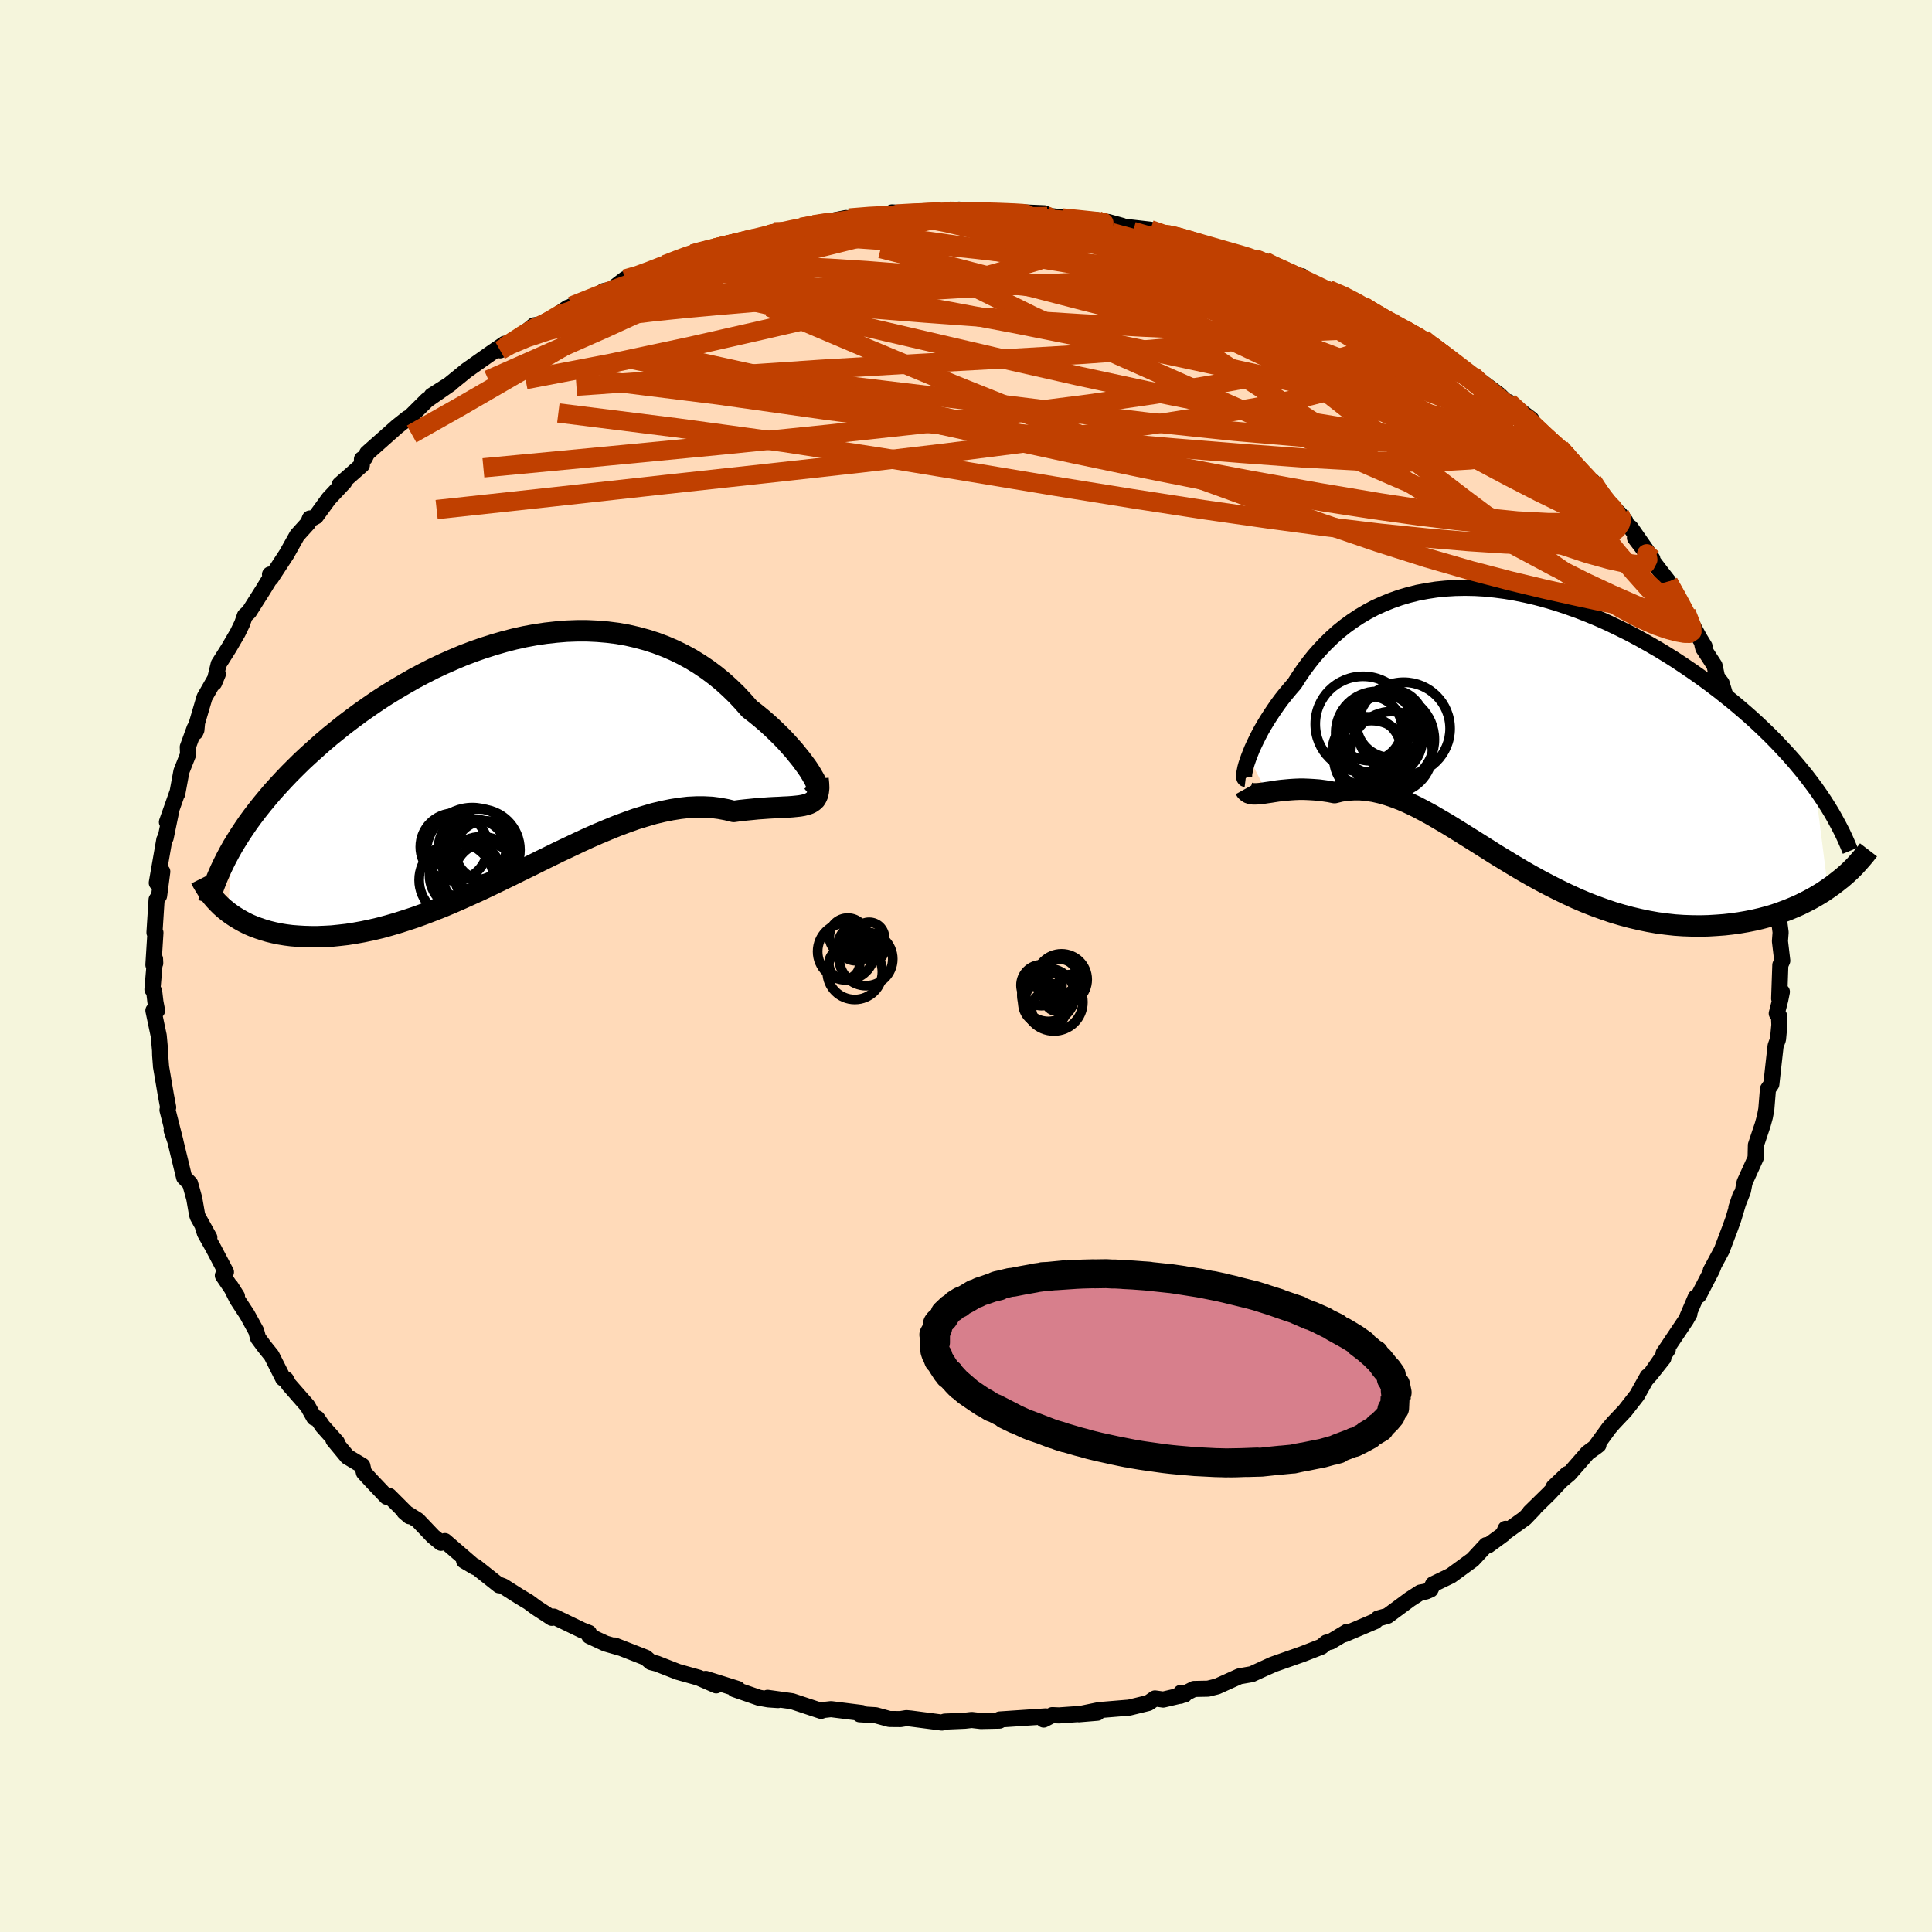 <svg xmlns="http://www.w3.org/2000/svg" width="500" height="500" viewBox="-100 -100 200 200"><defs><clipPath id="c"><path d="m30.4 1.81-.21-.34-.25-.37-.29-.39-.31-.42-.35-.43-.37-.46-.41-.46-.43-.48-.46-.48-.49-.48-.51-.49-.54-.49-.56-.48-.59-.48-.61-.47-.65-.74-.67-.72-.71-.69-.74-.67-.77-.63-.8-.6-.83-.56-.86-.53-.88-.48-.9-.44-.93-.4-.95-.36-.97-.31-.99-.27-1-.23-1.02-.18-1.03-.13-1.05-.09-1.06-.05H6.15l-1.07.04-1.08.09-1.08.12-1.08.16-1.08.2-1.08.24-1.08.28-1.07.31-1.07.34-1.06.37-1.05.4-1.04.44-1.02.45-1.02.48-1 .51-.98.52-.96.55-.95.56-.93.57-.91.59-.89.61-.87.61-.84.62-.82.62-.8.64-.78.63-.75.64-.72.64-.71.64-.68.63-.65.64-.64.64-.61.64-.59.64-.57.63-.54.64-.53.64-.5.63-.48.63-.46.63-.43.63-.41.62-.39.62-.37.61-.49 6.75.38.28.41.27.43.26.45.25.46.23.49.21.51.19.53.18.55.16.57.14.58.12.61.1.63.08.64.05.66.04.69.02h.71l.73-.03.75-.04.77-.08.79-.09.82-.13.83-.15.85-.18.86-.2.89-.24.9-.26.91-.29.94-.31.94-.34.96-.37.97-.38.98-.41.98-.43 1-.45 1.01-.46 1.01-.48 1.01-.49 1.02-.49 1.02-.51 1.03-.5 1.02-.51 1.02-.5 1.02-.5 1.02-.48 1.01-.48 1-.46 1-.44.98-.41.98-.4.97-.36.95-.34.95-.29.92-.27.92-.22.89-.18.88-.14.86-.1.83-.04h.82l.8.04.77.1.75.14.73.18.65-.09.64-.07.62-.06.59-.06.58-.04.55-.04.54-.03.5-.02.49-.03.46-.02.43-.03.41-.04.37-.04.35-.06.32-.08"/></clipPath><clipPath id="b"><path d="m-26.42 2.86.16-.41.18-.45.21-.46.23-.48.25-.5.27-.51.3-.52.32-.53.34-.53.36-.54.38-.55.4-.54.43-.54.45-.54.46-.53.47-.74.49-.72.53-.71.55-.69.59-.67.61-.64.64-.62.67-.6.7-.56.73-.53.76-.5.78-.46.81-.43.84-.38.86-.35.88-.31.91-.27.92-.23.95-.18.97-.15.98-.1 1-.06 1.01-.02 1.03.02 1.04.06 1.05.11 1.06.14 1.07.18 1.07.22 1.07.25 1.07.29 1.08.32 1.07.36 1.07.38 1.07.42 1.06.44 1.05.47 1.04.5 1.03.51 1.02.54 1 .56.99.57.97.59.95.6.93.62.91.62.89.63.87.64.84.64.82.65.79.64.78.66.76.66.73.66.71.67.69.67.67.68.64.68.62.67.6.68.57.68.55.67.52.68.5.67 1.32 10.44-.53.36-.56.34-.57.33-.59.31-.62.31-.63.28-.65.27-.67.25-.68.24-.7.21-.72.19-.73.17-.75.15-.76.13-.78.11-.8.09-.81.06-.83.05-.85.02-.86-.01-.88-.03-.88-.06-.9-.1-.91-.12-.91-.16-.92-.19-.93-.22-.93-.25-.94-.28-.93-.32-.94-.34-.94-.37-.94-.4-.93-.43-.93-.45-.93-.47-.93-.49-.91-.5-.91-.52-.91-.54-.89-.54-.89-.54-.87-.55-.87-.55-.86-.54-.85-.53-.83-.52-.83-.51-.82-.48-.8-.47-.79-.43-.78-.41-.77-.37-.76-.34-.75-.29-.73-.25-.73-.21-.71-.16-.7-.11-.7-.06h-.68l-.67.04-.66.1-.65.16-.56-.11-.55-.08-.53-.07-.53-.04-.51-.03-.5-.02h-.49l-.47.02-.46.03-.44.04-.43.04-.41.05-.39.06-.37.06-.36.05"/></clipPath><filter id="a"><feTurbulence baseFrequency=".05" numOctaves="3" result="noise" type="noise"/><feDisplacementMap in="SourceGraphic" in2="noise" scale="2"/></filter></defs><rect width="100%" height="100%" x="-100" y="-100" fill="beige"/><path fill="#FFDAB9" stroke="#000" stroke-linejoin="round" stroke-width="1.667" d="m84.3-.1-.12 3.47.28-.7-.17.84-.36 1.4.23.23.04.96-.14 1.48-.25.69-.25 2.22-.19 1.74-.35.51-.17 2.08-.15.8-.23.83-.7 2.09-.03 1.28.02.02-1.16 2.56-.17.88-.68 1.73.41-1.23-.73 2.44-.35.97-.84 2.22-1.14 2.12.26-.41-.15.36-1.36 2.62-.31.2-.86 2.01.21-.3-.34.6-2.34 3.49.44-.4-1.84 2.64 1.38-1.74-1.68 2.08.05-.19-1.1 1.96-1.24 1.59-1.2 1.27-.47.55-1.47 2.02.39-.3-1.12.82-1.89 2.16-1.63 1.38 1.41-1.35-1.86 2-2 1.96.41-.36-.93.97-1.99 1.43-.01-.33-.25.58-1.57 1.15-.19-.04-1.4 1.51-2.26 1.65-1.84.89-.27.55-.46.2-.59.11-1.08.7-2.31 1.71-.99.28-.3.28-3.18 1.35.3-.27-1.71 1.03-.44.1-.53.43-1.98.77-2.93 1.03-.7.31.51-.24-2.11.97-1.27.22-2.32 1.05-.93.23-1.46.03-1.41.71.06-.31.38.18-2.21.52-.86-.12-.68.47-1.97.48-3.14.26-2.08.43 1.91-.16-3.97.28-.7-.03-.89.46.21-.33-4.76.32-.02.12-1.93.04-.95-.11-.7.08-2.09.09-.3.1-3.23-.42-.44-.04-.61.1-1.15-.01-1.42-.39-1.66-.1.22-.13-3.18-.4-.82.09-.21.09-3.01-1-2.53-.35 1.08.23-1-.07-.96-.17-2.54-.88.33-.03-3.31-1.04 1.08.67-1.83-.8-2.14-.6-2.17-.85-.62-.16-.53-.46-3.22-1.26.65.26-1.59-.46-1.68-.78-.04-.32-.72-.28-2.92-1.41-.2.13-1.64-1.07-.77-.57-1-.6-1.62-1.03-.51-.19.08.09-2.43-1.93-1.2-.62 1.14.67-3.13-2.7-.4.18-.81-.66-1.6-1.68-1.39-.87.54.46-2.1-2.1-.26.09-1.52-1.6-.84-.91-.16-.71-1.55-.93-1.44-1.74.36.25-1.48-1.66-.56-.82-.32-.07-.68-1.21-1.96-2.24-.28-.52-.29-.09-1.2-2.38-.74-.92-.65-.88-.2-.73-.94-1.71-1.03-1.57-.67-1.34.65 1.02-1.46-2.15.32-.36-1.33-2.52-.85-1.51-.21-.67.67 1.13-1.2-2.16-.07-.22-.29-1.66-.43-1.55-.62-.64-.91-3.75-.38-1.13.39 1.14-.82-3.23.07-.28-.24-1.27-.51-3 .01.03-.09-1.15-.01-.5-.14-1.53-.55-2.6h.38l-.17-.88-.13-1.11-.18-.19.27-3.16.02.44-.19.17.21-3.33-.1-.01.22-3.41.26-.4.33-2.5-.47 1.18-.1-.02.78-4.46.14-.21.59-2.86-.46 1.24 1.06-3 .01.07.43-2.32.69-1.74-.03-.78.71-1.95.07.43.11-.24.07-.76.77-2.62 1.38-2.41-.38.91.47-1.95.85-1.34.22-.35.9-1.55.45-.93.29-.83.43-.4 1.41-2.22.82-1.34-.06-.31.09.38 1.64-2.51 1.08-1.93 1.13-1.25.19-.49.04.1.58-.31 1.34-1.84 1.6-1.71-.47.25 2.29-2.02.01-.61.3-.13.24-.49 3.12-2.77 1.07-.85-.06.11.32-.25 1.74-1.73 2.43-1.69-1.94 1.23 1.8-1.14 1.82-1.48 2.55-1.8 1.38-.95-.47.68.49-.38 1.58-1.02 1.44-1.19 1.07-.15 2.43-1.68-.4.27.81-.44.99-.35 2.13-1.05.17-.14.81-.17 1.41-1.08 1.36-.26 1.39-.66 1.44-.59 1.48-.55.99-.49.34-.06.25-.15 1.58-.27 4.04-1.13 1.03-.14.34-.03 1.23-.56.35.03 2.37-.39.04-.11.64-.14 4-.82.38.21-.05-.21 2.33-.28 2.25.05-.14-.35 1.73.09 2.15-.05 2.09-.16.97-.17.78.11 1.52.12.13-.09 3.16.17-.24-.08 3.48.15.6.38-.85-.21 3.24.4 2.42.13-.06.1 1.26.1 1.45.4-.88-.04 3.79.44 1.12.49.92.01.05-.08 2.36.84 2.16.56-1.31-.29 3.7.95 1.57.57.37-.14.9.35.2.19 2.71 1.23.93.13.62.58 2.89 1.26-.78-.46 1.73.61 2.02 1.17-.18-.05 3.33 2.04-.43-.49 1.29.8-.07.01 2.11 1.01 1.08.88-.69-.51 3.97 2.84-1.22-.78 1.17.69 1.1.83 2.53 1.88 1.2 1.19-.27-.47 2.36 1.78-1.26-.5 1.08.9 2.83 2.54 1.05.64-.73-.6 1.66 1.92 1.3 1.37.39.14.87 1.52 1.95 1.86.6.76-.25.07.79.6 2.25 3.23-1.8-2.17 2.67 3.5.79 1.01-.01.07-.36-.47 2.07 3.39.14.23-.12-.11 1.5 2.75.52.85-.22-.16.09.36 1.17 1.8.26 1.2.47.62.64 2.12 1.37 2.84-.04.57-.22-.31 1.31 2.63-.11-.13.83 3.44-.13-1.35.5 2.06.55 2.97-.45-1.27.92 3.47-.2-.41.35 1.92.13 2.18.15-.41.29 1.51-.33.03.36 2.48.19 1.46-.07.91.24 2.02-.2.45-.12 3.47" filter="url(#a)"/><path fill="#fff" d="m-26.42 2.86.16-.41.18-.45.21-.46.23-.48.25-.5.27-.51.3-.52.32-.53.34-.53.36-.54.38-.55.4-.54.43-.54.45-.54.46-.53.47-.74.49-.72.53-.71.55-.69.59-.67.61-.64.64-.62.67-.6.7-.56.73-.53.76-.5.78-.46.81-.43.84-.38.86-.35.88-.31.91-.27.92-.23.95-.18.97-.15.98-.1 1-.06 1.01-.02 1.03.02 1.04.06 1.05.11 1.06.14 1.07.18 1.07.22 1.07.25 1.07.29 1.08.32 1.07.36 1.07.38 1.07.42 1.06.44 1.05.47 1.04.5 1.03.51 1.02.54 1 .56.99.57.97.59.95.6.93.62.91.62.89.63.87.64.84.64.82.65.79.64.78.66.76.66.73.66.71.67.69.67.67.68.64.68.62.67.6.68.57.68.55.67.52.68.5.67 1.32 10.44-.53.36-.56.34-.57.33-.59.31-.62.31-.63.28-.65.27-.67.25-.68.24-.7.21-.72.19-.73.17-.75.15-.76.13-.78.11-.8.09-.81.06-.83.05-.85.02-.86-.01-.88-.03-.88-.06-.9-.1-.91-.12-.91-.16-.92-.19-.93-.22-.93-.25-.94-.28-.93-.32-.94-.34-.94-.37-.94-.4-.93-.43-.93-.45-.93-.47-.93-.49-.91-.5-.91-.52-.91-.54-.89-.54-.89-.54-.87-.55-.87-.55-.86-.54-.85-.53-.83-.52-.83-.51-.82-.48-.8-.47-.79-.43-.78-.41-.77-.37-.76-.34-.75-.29-.73-.25-.73-.21-.71-.16-.7-.11-.7-.06h-.68l-.67.04-.66.1-.65.16-.56-.11-.55-.08-.53-.07-.53-.04-.51-.03-.5-.02h-.49l-.47.02-.46.03-.44.04-.43.04-.41.05-.39.06-.37.06-.36.05" filter="url(#a)" transform="translate(55.69 -24.46)"/><path fill="#fff" d="m30.4 1.81-.21-.34-.25-.37-.29-.39-.31-.42-.35-.43-.37-.46-.41-.46-.43-.48-.46-.48-.49-.48-.51-.49-.54-.49-.56-.48-.59-.48-.61-.47-.65-.74-.67-.72-.71-.69-.74-.67-.77-.63-.8-.6-.83-.56-.86-.53-.88-.48-.9-.44-.93-.4-.95-.36-.97-.31-.99-.27-1-.23-1.02-.18-1.03-.13-1.05-.09-1.06-.05H6.15l-1.07.04-1.08.09-1.08.12-1.08.16-1.08.2-1.08.24-1.08.28-1.07.31-1.07.34-1.06.37-1.05.4-1.04.44-1.02.45-1.02.48-1 .51-.98.52-.96.55-.95.56-.93.57-.91.59-.89.61-.87.61-.84.62-.82.62-.8.64-.78.63-.75.64-.72.64-.71.64-.68.63-.65.64-.64.64-.61.64-.59.64-.57.63-.54.64-.53.64-.5.63-.48.63-.46.63-.43.63-.41.62-.39.62-.37.61-.49 6.75.38.28.41.27.43.26.45.25.46.23.49.21.51.19.53.18.55.16.57.14.58.12.61.1.63.08.64.05.66.04.69.02h.71l.73-.03.75-.04.77-.08.79-.09.82-.13.83-.15.85-.18.86-.2.89-.24.9-.26.91-.29.94-.31.94-.34.96-.37.97-.38.98-.41.98-.43 1-.45 1.01-.46 1.01-.48 1.01-.49 1.02-.49 1.02-.51 1.03-.5 1.02-.51 1.02-.5 1.02-.5 1.02-.48 1.01-.48 1-.46 1-.44.98-.41.98-.4.97-.36.95-.34.95-.29.92-.27.92-.22.89-.18.88-.14.86-.1.83-.04h.82l.8.04.77.1.75.14.73.18.65-.09.64-.07.62-.06.59-.06.58-.04.55-.04.54-.03.5-.02.49-.03.46-.02.43-.03.41-.04.37-.04.35-.06.32-.08" filter="url(#a)" transform="translate(-46.43 -21.71)"/><g fill="none" stroke="#000" transform="translate(55.69 -24.46)"><path stroke-linejoin="round" stroke-width="1.667" d="m-26.74 5.09-.08-.01-.05-.07-.03-.12v-.17l.02-.22.05-.25.06-.3.09-.33.12-.36.14-.4.16-.41.18-.45.21-.46.23-.48.25-.5.27-.51.3-.52.32-.53.34-.53.36-.54.38-.55.4-.54.43-.54.45-.54.46-.53.47-.74.49-.72.53-.71.55-.69.59-.67.61-.64.64-.62.67-.6.7-.56.73-.53.76-.5.78-.46.81-.43.84-.38.86-.35.88-.31.91-.27.92-.23.95-.18.97-.15.98-.1 1-.06 1.01-.02 1.03.02 1.04.06 1.05.11 1.06.14 1.07.18 1.07.22 1.07.25 1.07.29 1.08.32 1.07.36 1.07.38 1.07.42 1.06.44 1.05.47 1.04.5 1.03.51 1.02.54 1 .56.99.57.97.59.95.6.93.62.91.62.89.63.87.64.84.64.82.65.79.64.78.66.76.66.73.66.71.67.69.67.67.68.64.68.62.67.6.68.57.68.55.67.52.68.5.67.47.67.45.67.42.66.4.66.37.66.35.65.33.64.3.64.28.64.26.63" filter="url(#a)"/><path stroke-linejoin="round" stroke-width="2.222" d="m-26.79 6.13.1.18.13.13.16.1.19.06.22.04h.24l.27-.01.29-.03.32-.04.33-.05.36-.05.37-.06.39-.06.41-.05.43-.04.44-.04.46-.03.47-.02h.49l.5.02.51.03.53.04.53.07.55.08.56.11.65-.16.66-.1.67-.04h.68l.7.06.7.11.71.16.73.21.73.25.75.29.76.34.77.37.78.41.79.43.8.47.82.48.83.51.83.52.85.53.86.54.87.55.87.55.89.54.89.54.91.54.91.52.91.5.93.49.93.47.93.45.93.43.94.4.94.37.94.34.93.32.94.28.93.25.93.22.92.19.91.16.91.12.9.1.88.06.88.03.86.01.85-.02.83-.05.81-.06.8-.09.78-.11.76-.13.75-.15.73-.17.72-.19.7-.21.68-.24.67-.25.65-.27.63-.28.62-.31.59-.31.57-.33.56-.34.53-.36.51-.36.49-.38.48-.38.45-.39.43-.4.41-.41.38-.42.37-.42.35-.42.33-.43" filter="url(#a)"/><circle cx="-11.882" cy="1.006" r="4.682" clip-path="url(#b)" filter="url(#a)"/><circle cx="-13.897" cy="-.129" r="3.344" clip-path="url(#b)" filter="url(#a)"/><circle cx="-11.747" cy="-.654" r="3.52" clip-path="url(#b)" filter="url(#a)"/><circle cx="-12.827" cy=".716" r="4.428" clip-path="url(#b)" filter="url(#a)"/><circle cx="-11.637" cy="2.351" r="4.236" clip-path="url(#b)" filter="url(#a)"/><circle cx="-13.147" cy=".306" r="4.272" clip-path="url(#b)" filter="url(#a)"/><circle cx="-14.192" cy="2.251" r="3.588" clip-path="url(#b)" filter="url(#a)"/><circle cx="-13.712" cy="2.956" r="3.902" clip-path="url(#b)" filter="url(#a)"/><circle cx="-14.587" cy="-.579" r="4.948" clip-path="url(#b)" filter="url(#a)"/><circle cx="-10.372" cy="-.119" r="4.796" clip-path="url(#b)" filter="url(#a)"/></g><g fill="none" stroke="#000" transform="translate(-46.43 -21.71)"><path stroke-linejoin="round" stroke-width="2.222" d="m30.55 2.64.16.19.12.13.08.05.04-.02v-.07l-.03-.13-.08-.18-.11-.23-.15-.26-.18-.31-.21-.34-.25-.37-.29-.39-.31-.42-.35-.43-.37-.46-.41-.46-.43-.48-.46-.48-.49-.48-.51-.49-.54-.49-.56-.48-.59-.48-.61-.47-.65-.74-.67-.72-.71-.69-.74-.67-.77-.63-.8-.6-.83-.56-.86-.53-.88-.48-.9-.44-.93-.4-.95-.36-.97-.31-.99-.27-1-.23-1.02-.18-1.03-.13-1.05-.09-1.06-.05H6.15l-1.07.04-1.08.09-1.08.12-1.08.16-1.08.2-1.08.24-1.08.28-1.07.31-1.07.34-1.06.37-1.05.4-1.04.44-1.02.45-1.02.48-1 .51-.98.52-.96.55-.95.56-.93.57-.91.59-.89.61-.87.61-.84.62-.82.62-.8.64-.78.63-.75.64-.72.64-.71.64-.68.63-.65.64-.64.64-.61.64-.59.64-.57.63-.54.64-.53.64-.5.63-.48.63-.46.63-.43.63-.41.62-.39.62-.37.61-.34.61-.32.6-.3.6-.28.59-.26.59-.24.58-.22.58-.19.57-.18.56-.16.56" filter="url(#a)"/><path stroke-linejoin="round" stroke-width="2.222" d="m31.11 2.33.05.5.02.44-.04.37-.07.32-.11.26-.14.23-.19.18-.21.15-.26.13-.28.09-.32.08-.35.06-.37.04-.41.04-.43.03-.46.02-.49.03-.5.02-.54.03-.55.04-.58.04-.59.06-.62.06-.64.07-.65.09-.73-.18-.75-.14-.77-.1-.8-.04h-.82l-.83.04-.86.1-.88.14-.89.18-.92.22-.92.27-.95.29-.95.34-.97.36-.98.4-.98.41-1 .44-1 .46-1.01.48-1.02.48-1.02.5-1.02.5-1.02.51-1.03.5-1.02.51-1.02.49-1.01.49-1.01.48-1.01.46-1 .45-.98.43-.98.41-.97.38-.96.37-.94.34-.94.31-.91.29-.9.26-.89.24-.86.2-.85.18-.83.15-.82.13-.79.09-.77.08-.75.04-.73.03h-.71l-.69-.02-.66-.04-.64-.05-.63-.08-.61-.1-.58-.12-.57-.14-.55-.16-.53-.18-.51-.19-.49-.21-.46-.23-.45-.25-.43-.26-.41-.27-.38-.28-.37-.3-.35-.31-.32-.32-.31-.33-.29-.34-.26-.35-.25-.36-.23-.37-.22-.37-.19-.38" filter="url(#a)"/><circle cx="-4.67" cy="10.108" r="4.796" clip-path="url(#c)" filter="url(#a)"/><circle cx="-6.57" cy="9.378" r="3.492" clip-path="url(#c)" filter="url(#a)"/><circle cx="-5.545" cy="12.313" r="3.564" clip-path="url(#c)" filter="url(#a)"/><circle cx="-3.37" cy="9.763" r="3.084" clip-path="url(#c)" filter="url(#a)"/><circle cx="-3.74" cy="12.298" r="3.97" clip-path="url(#c)" filter="url(#a)"/><circle cx="-6.315" cy="12.808" r="3.868" clip-path="url(#c)" filter="url(#a)"/><circle cx="-3.97" cy="9.688" r="4.23" clip-path="url(#c)" filter="url(#a)"/><circle cx="-3.24" cy="12.268" r="3.292" clip-path="url(#c)" filter="url(#a)"/><circle cx="-4.31" cy="9.668" r="3.12" clip-path="url(#c)" filter="url(#a)"/><circle cx="-5.225" cy="12.383" r="3.608" clip-path="url(#c)" filter="url(#a)"/></g><g fill="none" stroke="#C04000" stroke-linejoin="round" stroke-width="2"><path d="m-12.1-77.43 2.11-.17 1.79-.09 1.71-.06 1.83-.02h1.94l1.94.02 1.88.04 1.79.07 1.72.09 1.65.1 1.58.09 1.49.1 1.34.09 1.17.09.96.07.74.05.5.02h.23l-.05-.04-.4-.06-.82-.09-1.33-.14-1.74-.17m55.78 28.77 1.24 1.28.4.62-.05.33-.36.17h-.68l-1.04-.23-1.48-.52-1.95-.84-2.48-1.21-3.03-1.56-3.6-1.91-4.17-2.27-4.74-2.66-5.32-3.08-5.98-3.54-6.84-4.03-8.05-4.56" filter="url(#a)"/><path d="m43.96-66.75.65.58v.54l-.55.61-1.22.69-1.93.75-2.69.79-3.46.83-4.24.87-5.04.93-5.9.98-6.85 1-7.88 1-8.98 1.03-10.03 1.09-10.98 1.12L-37-52.8l-12.96 1.23m32.85-24.79.52-.16 1.38-.25 1.68-.26 1.64-.23 1.57-.18 1.49-.16 1.44-.13 1.33-.12 1.2-.09.97-.07.66-.04.27-.01-.17.03-.61.07-1.04.1-1.46.13-1.86.16-2.1.14" filter="url(#a)"/><path d="m29.65-73.17.59.08.98.42 1.36.66 1.6.8 1.71.87 1.74.9 1.71.88 1.66.87 1.61.86 1.53.83 1.44.79 1.27.7 1.05.58.78.42.53.25.29.12.08-.01-.16-.15-.46-.34-.71-.53M13.52-77.22l.22.13.34.23.17.31-.04.38-.35.46-.77.53-1.29.61-1.85.71-2.42.82-2.99.91-3.58 1.01-4.24 1.1-5 1.21-5.86 1.37-6.79 1.57-7.62 1.73-8.25 1.76-8.79 1.68" filter="url(#a)"/><path d="m-21.4-75.41.77-.11 1.41-.09h1.9l2.33.09 2.71.16 3.03.21 3.29.26 3.47.32 3.6.38 3.72.44 3.81.48 3.88.51 3.91.54 3.91.56 3.87.59 3.77.62 3.6.63 3.35.58 3.03.43" filter="url(#a)"/><path d="m-19.83-76 1.01-.03 1.64-.03 2.04.04 2.45.12 2.77.21 3 .3 3.19.39 3.36.48 3.54.55 3.67.6 3.76.63 3.8.65 3.78.66 3.73.68 3.64.68 3.55.7 3.45.68 3.33.65 3.19.63 3.01.62m-49.6-10.87.57-.2 1.43-.08L-3.8-78l1.69-.04 1.53-.03H.8l1.26.02 1.17.03 1.05.04.88.04.65.04.38.05.09.04-.23.03-.56.02-1 .02-1.52.01-2.12.01-2.68-.01-2.96-.01m-7.26.52.83-.16 1.69-.07 1.94.02 2.09.09 2.26.15 2.39.2 2.46.24 2.47.29 2.47.33 2.47.37 2.48.39 2.49.41 2.46.42 2.4.42 2.27.39 2.13.36 1.96.32 1.77.28 1.55.24 1.3.2 1 .13.69.02.27-.11m35.87 25.48.21.52-.13.49-.37.57-.72.57-1.16.49-1.63.35-2.14.2-2.67.04-3.21-.11-3.75-.24-4.3-.37-4.88-.5-5.49-.66-6.12-.82-6.76-.97-7.39-1.14-8-1.29-8.6-1.43-9.29-1.53-10.12-1.56L-30-55.72l-12.2-1.53" filter="url(#a)"/><path d="m71.05-42.15-.58-.52.11.59-.23.44-.75.1-1.26-.15-1.74-.38-2.23-.62-2.77-.92-3.36-1.24-3.99-1.6-4.67-1.97-5.36-2.3-6.05-2.64-6.75-2.94-7.46-3.28-8.2-3.64-8.92-4.1L-2.61-72m-32.69.89 1.3-.37 1.25-.46 1.1-.43.88-.33.66-.2.51-.1.44-.01.34.09.15.2-.14.35-.54.53-.94.71-1.33.9-1.69 1.07-2.03 1.26-2.4 1.46-2.81 1.67-3.32 1.94-3.94 2.28-4.57 2.65-5.01 2.83" filter="url(#a)"/><path d="m-28.3-73.72.87-.24 1.75-.43 1.86-.45 1.61-.4 1.31-.32 1.1-.27.96-.22.87-.19.79-.16.68-.12.51-.08h.26l-.04.08-.41.16-.77.25-1.11.34-1.43.4-1.76.5-2.2.61-2.81.77-3.52.96M58.34-56.2l2 1.73 1.07.92.76.74.7.76.68.77.59.73.46.62.28.46.07.28-.16.09-.37-.1-.61-.29-.83-.5-1.08-.71-1.35-.95-1.64-1.21-1.96-1.5-2.32-1.81-2.72-2.13-3.13-2.49-3.52-2.81-3.72-3.02" filter="url(#a)"/><path d="m-7.52-77.66.75-.08 2 .26 2.67.51 3.02.7 3.25.91 3.46 1.1L11.35-73l4 1.42 4.26 1.54 4.47 1.64 4.58 1.71 4.62 1.74 4.63 1.75 4.65 1.75 4.66 1.76 4.66 1.82 4.7 2.03m-97.39-12.48 1.28-.51 1.42-.57 1.48-.56 1.61-.58 1.78-.62 1.93-.65 1.99-.64 1.98-.62 1.93-.59 1.84-.54 1.76-.49 1.67-.45 1.58-.42 1.43-.39 1.22-.34.93-.28.6-.2.28-.13-.05-.06-.49.05-1.13.18" filter="url(#a)"/><path d="m-47.74-64.11 1.55-.99 1.63-.93 1.68-.85 1.65-.78 1.61-.72 1.62-.68 1.65-.67 1.67-.68 1.66-.67 1.62-.66 1.56-.63 1.46-.59 1.33-.54 1.17-.48.95-.38.69-.28.38-.16-.02-.02-.62.13-1.44.35" filter="url(#a)"/><path d="m-46.16-65.13 1.5-.91 1.78-.79 1.94-.72 2.06-.67 2.25-.65 2.48-.67 2.69-.7 2.86-.74 2.97-.75 3.05-.77 3.09-.77 3.07-.77 2.99-.74 2.83-.71 2.59-.64 2.29-.58 2.06-.51 1.96-.48m39.19 7.67 1.57.68 1.33.69 1.06.61.79.47.43.28.08.1-.25-.05-.6-.19-.99-.34-1.48-.53-2.09-.78-2.77-1.08-3.45-1.42-4.31-1.82m38.03 23.22.92 1.42.56 1.07v.71l-.47.5-.87.41-1.25.32-1.65.23-2.08.08-2.53-.07-3.04-.22-3.54-.36-4.06-.5-4.58-.64-5.12-.79-5.65-.96-6.21-1.15-6.78-1.35-7.33-1.53-7.89-1.7-8.45-1.85-9.08-1.97-9.82-2.08-10.63-2.2M20.2-75.73l.81.06 1.08.26 1.3.37 1.36.39 1.32.38 1.22.35 1.06.3.82.25.57.21.32.15.07.11-.2.03-.51-.06-.89-.17-1.33-.3-1.81-.45-2.29-.59-2.69-.72-3.12-.88" filter="url(#a)"/><path d="m-21.06-75.44.92-.34.72-.13.53-.02.3.09.04.21-.32.37-.77.55-1.29.76-1.9 1-2.57 1.29-3.31 1.61-4.03 1.91-4.71 2.16-5.44 2.4-6.55 2.9m94.62-5.26 1.58.84 1.05.67.89.63.78.57.63.48.47.39.27.29.01.14-.36-.07-.79-.34-1.29-.63-1.79-.91-2.27-1.2-2.8-1.51-3.35-1.88-3.89-2.28m38.39 30.94.04.15.35.65.5.88.46.85.37.71.23.54.08.33-.07.12-.23-.08-.39-.25-.53-.42-.72-.63-.95-.9-1.21-1.25-1.49-1.67-1.77-2.1-2.02-2.52-2.29-2.91-2.67-3.39-3.29-4.1M20.2-75.73l.75.05.92.2 1.03.3.95.3.79.26.54.2.18.13-.25.04-.7-.03-1.16-.09-1.62-.17-2.16-.26-2.77-.37-3.42-.51-4.08-.69-4.68-.88" filter="url(#a)"/><path d="m56.16-58.38 1.14 1.04.3.62.16.65-.06.6-.47.47-.92.33-1.39.2-1.83.08-2.3-.03-2.78-.17-3.32-.35-3.91-.55-4.55-.74-5.21-.92-5.85-1.11-6.45-1.29-7.02-1.51-7.61-1.72-8.28-1.93-9.09-2.11-9.92-2.21m95.9 29.29.15.49.23.94-.15.7-.58.44-.98.2-1.42-.05-1.86-.26-2.28-.44-2.71-.58-3.14-.7-3.59-.86-4.06-1.06-4.57-1.32-5.13-1.63-5.71-1.95-6.36-2.26-7.04-2.56-7.7-2.85-8.29-3.17-8.77-3.52-9.23-3.86-9.85-4.18" filter="url(#a)"/><path d="m61.17-53.66.57.37.42.47.5.65.49.69.35.63.16.49-.08.32-.37.12-.66-.08-.95-.29-1.26-.47-1.57-.68-1.93-.92-2.31-1.17-2.7-1.44-3.11-1.72-3.5-1.99-3.93-2.25-4.39-2.54-4.92-2.85-5.42-3.19-5.73-3.56m20.23 4.77 2.12 1.26 1.2.71 1.07.69 1.17.8 1.29.91 1.37 1 1.39 1.04 1.39 1.07 1.38 1.07 1.35 1.05 1.3 1.01 1.2.93 1.04.81.85.65.63.48.43.32.24.17.02-.01-.27-.25-.57-.54-.8-.76-.93-.92m-75-19.66 1.55-.27 2.1-.26 2.06-.17 2.08-.11 2.19-.08 2.28-.06 2.31-.05 2.28-.03 2.18-.03 2.03-.02 1.77-.02h1.41l.93-.01.35-.02-.1-.03" filter="url(#a)"/><path d="m57.26-57.1 1 1.13.17.99-1.07.57-2.25.28-3.31.1-4.33-.04-5.39-.2-6.53-.41-7.73-.67-9-.95-10.34-1.24-11.77-1.44-13.26-1.59-14.81-1.75m72.42-5.98 2.06 1.21 1.02.55.77.41.72.41.67.41.57.39.4.33.19.22-.06.11-.33-.03-.64-.19-.98-.37-1.38-.6-1.82-.84-2.34-1.11-2.92-1.38-3.58-1.66-4.11-1.94m-63.24 1.01 1.53-.56 1.83-.4 2.01-.24 2.21-.09 2.51.03 2.91.09 3.29.13 3.58.18 3.74.24 3.84.3 3.9.37 3.98.42 4.06.46 4.15.46 4.2.47 4.22.46 4.22.46 4.19.49 4.14.51 4.04.5 3.91.48 3.66.43" filter="url(#a)"/><path d="m74.55-36.59.24.59.33.86.03.51-.27.19-.51-.01-.74-.13-.97-.26-1.25-.43-1.56-.68-1.93-1.02-2.35-1.41-2.79-1.84-3.25-2.27-3.71-2.7-4.18-3.13-4.65-3.55-5.14-3.98-5.7-4.45-6.36-4.95-6.99-5.47m-24.49-7.41 1.12.02 1.6.29 2.09.47 2.56.62 2.94.75 3.21.86 3.39.96 3.53 1.05 3.63 1.12 3.7 1.17 3.69 1.15 3.57 1.12 3.38 1.05 3.24 1.04 3.2 1.05 3 .93" filter="url(#a)"/><path d="m41.24-68.25.37.43.14.63-.72.49-1.56.42-2.35.42-3.15.45-4.01.51-4.93.53-5.9.54-6.9.5-7.92.46-9.02.49-10.3.61-11.82.8-13.5.95M72.7-39.74l.25.5.55 1 .39.77.16.49-.06.22-.32-.1-.57-.43-.82-.73-1.09-1.03-1.41-1.34L68-42.13l-2.19-2.19-2.62-2.71-3.05-3.31-3.55-4.01-4.14-4.73m-83.56-13.54 1.23-.48.99-.37.98-.32 1.17-.32 1.35-.35 1.33-.33 1.07-.27.68-.17.25-.05-.12.04-.43.15-.74.25-1.13.39-1.66.57-2.32.78-3.08.96" filter="url(#a)"/><path d="m20.2-75.73.87.11 1.26.41 1.61.61 1.8.74 1.93.8 1.99.86 2.01.9 1.99.94 1.96.96 1.95.98 1.94 1 1.92.99 1.85.97 1.75.91 1.63.85 1.48.76 1.34.69 1.18.6 1.01.51.78.4.47.19.01-.11-.51-.48" filter="url(#a)"/><path d="m-48.23-63.73 1.01-.57 1.75-.74 2.18-.72 2.46-.64 2.66-.54 2.84-.43 3.06-.37 3.3-.34 3.54-.32 3.76-.32 3.97-.3 4.15-.3 4.31-.29 4.43-.27 4.46-.27 4.44-.25 4.39-.23 4.34-.21 4.31-.17 4.31-.16 4.26-.19 4.13-.19" filter="url(#a)"/><path d="m-33.94-71.37 1.73-.47 2.46-.17 3.06.13 3.63.43 4.28.67 5.03.86 5.77 1.02 6.4 1.15 6.82 1.29 7.12 1.42 7.35 1.53 7.61 1.63 7.93 1.73 8.28 1.89 8.7 2.18m-4.94-8.85.73.59.79.6.8.6.66.52.54.45.38.38.15.27-.18.08-.6-.17-1.04-.42-1.46-.64-1.84-.86-2.26-1.08-2.8-1.36-3.47-1.71-4.13-2.07-4.59-2.38" filter="url(#a)"/><path d="m57.26-57.1 1.21 1.18.74 1.1-.11.74-.84.54-1.46.45-2.02.39-2.62.31-3.27.19-3.95.04-4.69-.14-5.45-.3-6.24-.46-7.04-.57-7.85-.69-8.65-.84-9.43-1.06-10.19-1.33-11.04-1.56-12.15-1.51" filter="url(#a)"/><path d="m47.68-64.56 2.33 1.69 1.18.9 1.18.91 1.36 1.07 1.42 1.14 1.32 1.07 1.14.94.95.81.8.69.66.59.51.45.28.23-.04-.03-.38-.33-.66-.6-.89-.83-1.18-1.06m-12.48-9.02 1.53.83.91.63.66.57.46.52.27.45.08.41-.13.36-.4.28-.73.17-1.11.03-1.5-.12-1.89-.23-2.28-.35-2.69-.47-3.14-.6-3.62-.76-4.12-.91-4.62-1.07-5.12-1.25-5.63-1.42-6.21-1.61-6.91-1.8-7.82-1.99m74.54 25.6 1.1 1.29-.03.64-.75.38-1.32.28-1.89.17-2.52.01-3.22-.17-3.97-.4-4.74-.63-5.52-.85-6.31-1.06-7.09-1.27-7.91-1.5-8.75-1.76-9.61-2.06-10.46-2.35-11.4-2.6-12.47-2.73" filter="url(#a)"/><path d="m41.06-68.3 1.84 1.17.36.45-.34.26-.84.22-1.35.21-1.95.17-2.63.12-3.36.04-4.1-.06-4.85-.16-5.61-.26-6.46-.36-7.45-.47-8.56-.62-9.71-.78-10.84-.89" filter="url(#a)"/><path d="m61.49-53.62 1.28 1.5.72.96.3.69-.05.48-.46.25-.91-.03-1.37-.32-1.83-.58-2.32-.83-2.83-1.1-3.39-1.4-3.96-1.74-4.59-2.11-5.25-2.46-5.95-2.81-6.67-3.17-7.38-3.55-8.02-3.94" filter="url(#a)"/><path d="m63.15-51.7.97 1 .79.88.74.88.6.78.39.58.17.4-.03.23-.23.07-.44-.12-.67-.32-.95-.58-1.25-.84-1.58-1.13-1.93-1.43-2.31-1.75-2.71-2.08-3.12-2.44-3.52-2.8-3.97-3.2-4.51-3.69m34.82 30.44.02.2-.05.4-.27.35-.64.05-1.07-.29-1.47-.57-1.88-.8-2.29-1.01-2.73-1.28-3.22-1.62-3.79-2.03-4.41-2.52-5.05-3.04-5.71-3.57-6.35-4.07-7.04-4.57-7.84-5.12-8.75-5.65m19.05-1 .81.42 1.18.54 1.01.47.71.36.36.24-.01.12h-.42l-.87-.12-1.37-.27-1.93-.45-2.56-.69-3.28-.95-4.16-1.19-5.36-1.45" filter="url(#a)"/><path d="m-43.65-66.47 1.68-1 1.38-.43 1.72-.31 2.15-.3 2.51-.3 2.81-.3 3.09-.28 3.36-.27 3.62-.26 3.81-.23 3.97-.19 4.06-.14 4.15-.09 4.23-.04 4.33-.01h4.41l4.43-.01 4.35-.04 4.19-.05 4.02-.02 3.93.04 3.83.09m-1.26-2.16 2.06.9 1.56.7 1.45.69 1.44.7 1.44.71 1.43.73 1.4.73 1.31.71 1.16.64 1 .55.81.43.61.33.43.23.23.13.01.01-.23-.12-.51-.26-.81-.46-1.22-.69L43-67.12" filter="url(#a)"/><path d="m19.08-76.22 1.09.38 1.23.39 1.56.54 1.85.68 2.04.78 2.13.82 2.15.83 2.08.81 1.94.77 1.81.73 1.67.7 1.54.66 1.37.58 1.13.46.82.33.49.17.19.03m1.01.62 1.37.85.42.71-.16.71-.69.73-1.22.77-1.75.8-2.28.86-2.88.89-3.55.9-4.29.88-5.04.88-5.78.91-6.5.96-7.21 1-7.95 1.01-8.72 1.03-9.57 1.06-10.46 1.14-11.39 1.26-12.33 1.34" filter="url(#a)"/><path d="m45.25-65.95.51.29.86.52.75.52.57.48.37.4.14.3-.09.22-.34.12-.66-.02-1.04-.19-1.5-.4-1.98-.62-2.45-.84-2.88-1.03-3.32-1.23-3.85-1.48-4.54-1.76-5.35-2.05-6.03-2.31" filter="url(#a)"/><path d="m41.24-68.25.68.44 1.06.62.84.47.62.36.49.31.36.28.2.23-.02.17-.28.06-.6-.07-.92-.21-1.27-.35-1.66-.53-2.09-.74-2.62-.98-3.21-1.25L29-70.95l-4.38-1.75-4.7-1.97" filter="url(#a)"/><path d="m58.34-56.2 1.92 1.67.83.74.31.43.06.3-.2.18-.53-.04-.94-.31-1.43-.66-1.97-1.07-2.54-1.48-3.11-1.89-3.7-2.29-4.39-2.72-5.24-3.22-5.99-3.74" filter="url(#a)"/></g><g fill="none" stroke="#000"><circle cx="9.3" cy="3.608" r="1.04" filter="url(#a)"/><circle cx="8.516" cy="3" r="2.738" filter="url(#a)"/><circle cx="9.724" cy="1.112" r="1.816" filter="url(#a)"/><circle cx="9.104" cy="3.736" r="2.996" filter="url(#a)"/><circle cx="7.812" cy="1.988" r="2.12" filter="url(#a)"/><circle cx="10.748" cy="2.184" r="1.294" filter="url(#a)"/><circle cx="8.076" cy="3.836" r="2.188" filter="url(#a)"/><circle cx="9.892" cy="1.396" r="2.654" filter="url(#a)"/><circle cx="8.592" cy="4.432" r="1.806" filter="url(#a)"/><circle cx="10.476" cy="2.16" r="1.026" filter="url(#a)"/><circle cx="-11.432" cy="-2.312" r="1.766" filter="url(#a)"/><circle cx="-10.348" cy="-.728" r="2.766" filter="url(#a)"/><circle cx="-12.6" cy="-.224" r="1.596" filter="url(#a)"/><circle cx="-11.92" cy="-1.92" r="1.188" filter="url(#a)"/><circle cx="-10.024" cy="-2.936" r="1.59" filter="url(#a)"/><circle cx="-12.416" cy="-1.5" r="2.944" filter="url(#a)"/><circle cx="-12.236" cy="-3.056" r="1.908" filter="url(#a)"/><circle cx="-11.972" cy="-2.16" r="1.3" filter="url(#a)"/><circle cx="-9.608" cy="-1.688" r="1.16" filter="url(#a)"/><circle cx="-11.512" cy=".616" r="2.854" filter="url(#a)"/></g><path fill="#D77F8C" stroke="#000" stroke-linejoin="round" stroke-width="3" d="m44.42 44.63-.05 1.13-.1.09-.18.08.04.12-.17.45-.29.34-.07.09-.66.65-.24.15-.07.18.2-.13v.01l-1.31.78.22-.12-.04.09-.87.47-.67.33.02-.07-.11.07-1.51.57-.53.23.51-.14-.27.05-1.36.38-1.01.2-.93.19h-.05l-.36.07-.68.15.61-.14-.7.14-2.61.25 1.38-.14-1.97.21-1.5.04 1.06-.05-2.16.08-.66.01 1.21-.03-1.72.03-.1-.01-.9-.02-2.13-.11-.46-.04.57.05-1.95-.17-.61-.06-.7-.08-.29-.04-1.84-.26-.33-.05-1.01-.17.28.05-2.32-.46 1.7.35-.84-.17-2.11-.46-.74-.18-.24-.06-.63-.18-.55-.14-2.11-.62.17.06.61.19-.51-.19-.79-.23-2.53-.97 1.41.54-1.03-.35-.4-.16-2.33-1.07 1.01.49-.25-.16L3 45.8l-.33-.12-.71-.45-.11-.03-.58-.38-.69-.47-.45-.31-.58-.49.59.47-1.13-.97.47.46-.22-.2-1.28-1.38.27.38.05-.1-.3-.22-.39-.6-.37-.6-.08-.02-.27-.69.21.29-.22-.23-.1-.3-.06-.96.11-.37.01.46v-.67l-.17-.13.4-.71-.14.34.24-.91-.12.16.64-.66.22-.35-.09-.02.59-.56.17-.08.45-.38.25-.07.21-.24-.54.34 1.14-.61.78-.47.23-.06.38-.19.53-.17.62-.22.78-.19-.33.01.16-.06.42-.09.91-.22.31-.03.97-.19 1.34-.24-.05-.01 1.05-.14-.26.01.59-.03 1.64-.16-.92.1 2.19-.15.66-.03 1.13-.03.09.01 1.21-.02.68.04.15-.01 1.12.06h-.17l.97.05 1.74.13-.08-.01-.4-.03 2.62.28h.05l1.3.19-.62-.09 2.16.34.34.06-.26-.05 2.48.49-1.08-.23 2.21.5-.92-.21 2.61.64.77.21.65.2-1-.31 2.51.8-.46-.14 1.5.52.27.09.78.26-.14-.02 1.3.56.15.03 1.36.6-.4-.16 1.42.7.2.1-.27-.09 1.67.93-.76-.45 1.25.75.83.58-.03.01-.34-.19.89.68.57.5.14.03.18.28.33.31.25.31.54.7-.32-.39.4.42.36.51.01.38v-.17l.32.79.16.41-.04-.37.16.78-.19-.2.12 1.06" filter="url(#a)"/></svg>